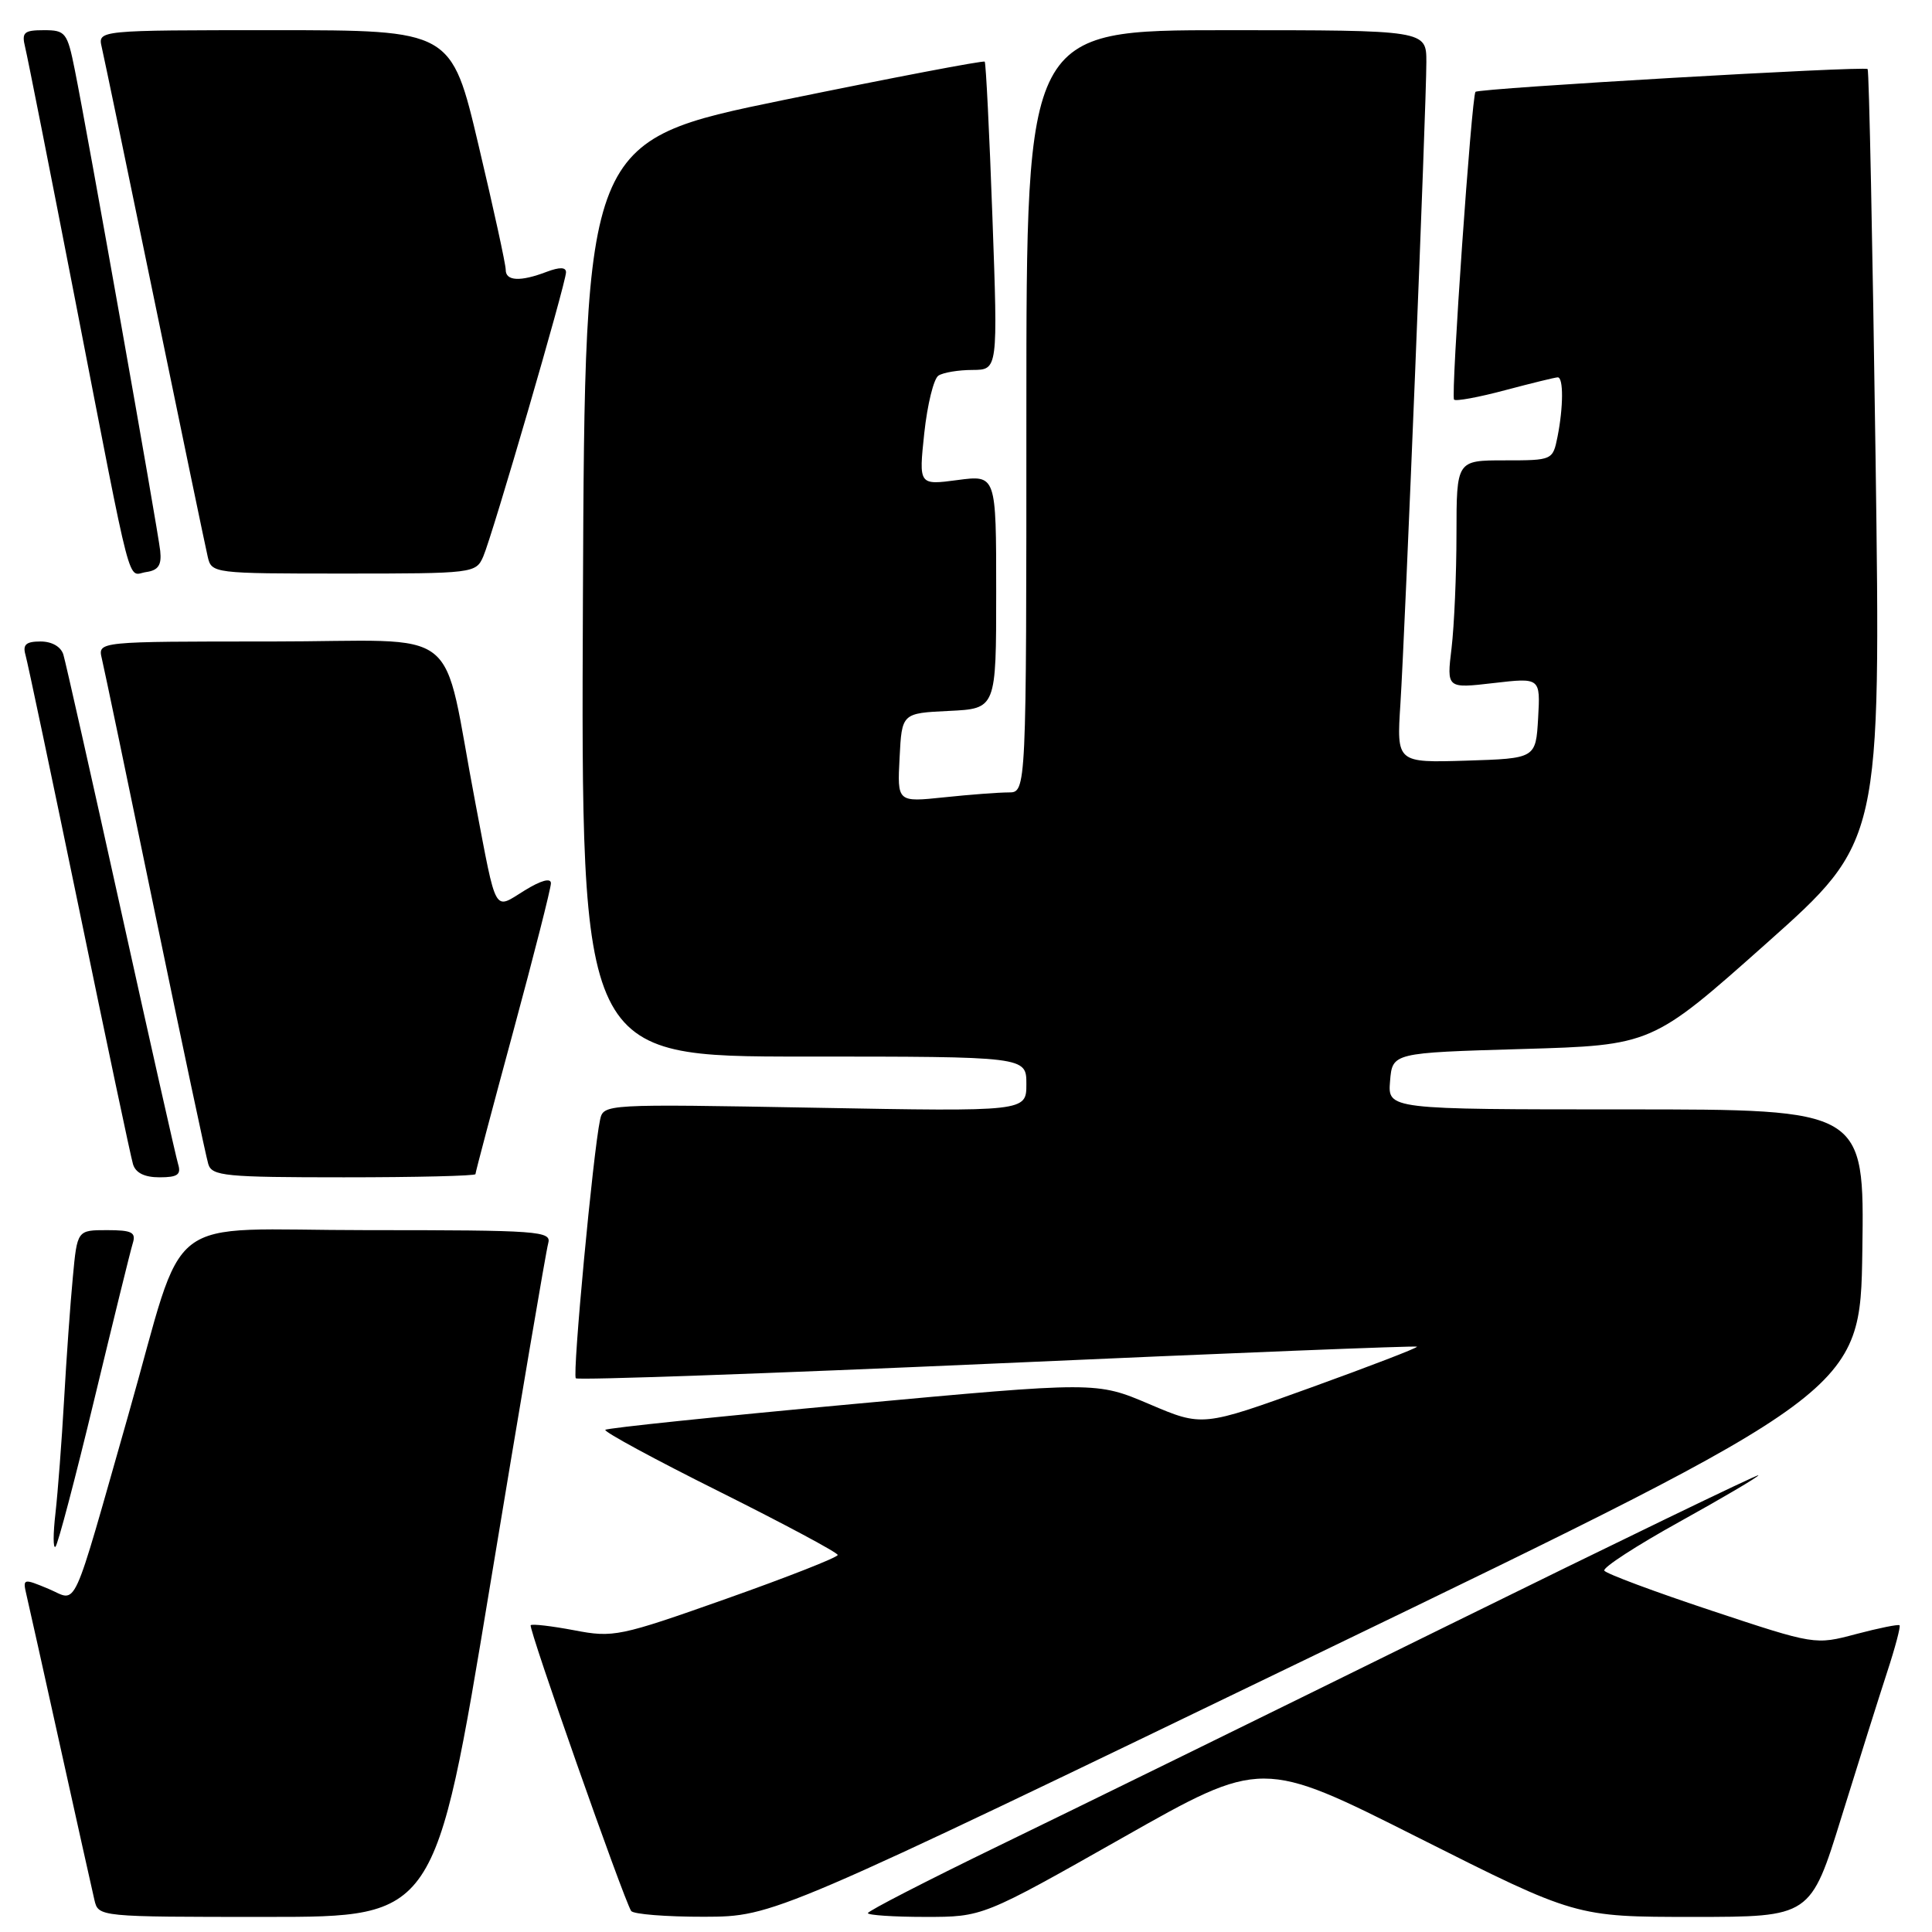 <?xml version="1.0" encoding="UTF-8" standalone="no"?>
<!DOCTYPE svg PUBLIC "-//W3C//DTD SVG 1.1//EN" "http://www.w3.org/Graphics/SVG/1.1/DTD/svg11.dtd" >
<svg xmlns="http://www.w3.org/2000/svg" xmlns:xlink="http://www.w3.org/1999/xlink" version="1.1" viewBox="0 0 256 256">
 <g >
 <path fill="currentColor"
d=" M 64.91 210.25 C 68.89 186.19 72.36 165.71 72.64 164.75 C 73.10 163.12 71.49 163.00 48.61 163.00 C 20.92 163.00 24.85 159.96 17.00 187.50 C 9.32 214.45 10.36 212.18 6.45 210.54 C 3.07 209.13 3.00 209.15 3.50 211.30 C 3.79 212.51 5.81 221.60 8.00 231.50 C 10.19 241.40 12.22 250.51 12.51 251.75 C 13.04 254.00 13.04 254.00 35.36 254.00 C 57.68 254.00 57.68 254.00 64.91 210.25 Z  M 174.50 219.17 C 246.50 184.38 246.50 184.38 246.77 165.69 C 247.04 147.00 247.04 147.00 215.46 147.00 C 183.88 147.00 183.88 147.00 184.19 143.25 C 184.50 139.50 184.50 139.50 201.69 139.00 C 218.89 138.50 218.89 138.50 234.06 125.00 C 249.22 111.50 249.22 111.50 248.52 60.50 C 248.13 32.45 247.66 9.34 247.47 9.15 C 247.07 8.73 195.97 11.69 195.51 12.17 C 195.00 12.70 192.22 52.45 192.67 52.95 C 192.89 53.20 195.94 52.64 199.45 51.70 C 202.96 50.77 206.09 50.00 206.41 50.00 C 207.18 50.00 207.16 53.94 206.38 57.87 C 205.75 60.98 205.72 61.00 199.38 61.00 C 193.00 61.00 193.00 61.00 192.99 70.75 C 192.99 76.11 192.69 82.91 192.34 85.87 C 191.69 91.23 191.69 91.23 197.90 90.51 C 204.11 89.79 204.11 89.79 203.81 95.15 C 203.50 100.50 203.50 100.50 194.28 100.79 C 185.06 101.07 185.06 101.07 185.56 93.29 C 186.18 83.61 189.00 13.97 189.00 8.22 C 189.00 4.00 189.00 4.00 162.50 4.00 C 136.00 4.00 136.00 4.00 136.00 54.50 C 136.00 105.00 136.00 105.00 133.65 105.00 C 132.35 105.00 128.50 105.29 125.09 105.65 C 118.89 106.30 118.89 106.30 119.20 100.40 C 119.50 94.50 119.50 94.50 125.75 94.20 C 132.00 93.90 132.00 93.90 132.00 78.42 C 132.00 62.93 132.00 62.93 126.87 63.61 C 121.74 64.29 121.74 64.29 122.47 57.40 C 122.88 53.60 123.72 50.17 124.35 49.77 C 124.98 49.36 127.01 49.02 128.87 49.02 C 132.23 49.00 132.23 49.00 131.50 28.75 C 131.10 17.61 130.64 8.35 130.48 8.17 C 130.31 7.99 118.32 10.28 103.84 13.25 C 77.50 18.66 77.50 18.66 77.24 79.33 C 76.98 140.00 76.98 140.00 106.49 140.00 C 136.00 140.00 136.00 140.00 136.00 143.64 C 136.00 147.29 136.00 147.29 107.98 146.78 C 80.09 146.28 79.97 146.28 79.51 148.39 C 78.59 152.68 75.82 182.15 76.30 182.63 C 76.57 182.90 101.70 182.01 132.15 180.66 C 162.59 179.30 187.62 178.30 187.76 178.44 C 187.90 178.58 181.56 181.02 173.67 183.87 C 159.33 189.05 159.33 189.05 152.31 186.06 C 145.28 183.07 145.28 183.07 112.96 186.05 C 95.19 187.69 80.45 189.22 80.21 189.46 C 79.97 189.70 86.80 193.40 95.39 197.68 C 103.97 201.97 111.00 205.73 111.00 206.04 C 111.00 206.36 104.36 208.97 96.25 211.84 C 82.09 216.85 81.28 217.02 76.09 216.02 C 73.11 215.46 70.51 215.15 70.32 215.35 C 69.98 215.69 82.57 251.50 83.63 253.21 C 83.90 253.64 88.25 253.99 93.31 253.98 C 102.50 253.95 102.50 253.95 174.50 219.17 Z  M 148.71 243.53 C 167.20 233.05 167.20 233.05 188.00 243.53 C 208.81 254.00 208.81 254.00 224.36 254.00 C 239.91 254.00 239.91 254.00 244.01 240.75 C 246.27 233.46 248.99 224.83 250.05 221.58 C 251.12 218.32 251.86 215.52 251.70 215.36 C 251.54 215.20 248.95 215.73 245.95 216.52 C 240.50 217.97 240.50 217.97 226.76 213.41 C 219.20 210.90 212.82 208.52 212.58 208.12 C 212.33 207.73 216.83 204.81 222.57 201.63 C 228.31 198.45 233.00 195.68 233.00 195.48 C 233.00 195.28 214.21 204.37 191.25 215.68 C 168.29 227.00 141.74 240.02 132.25 244.62 C 122.76 249.23 115.00 253.22 115.00 253.50 C 115.00 253.77 118.43 254.00 122.61 254.00 C 130.22 254.00 130.22 254.00 148.71 243.53 Z  M 12.49 185.45 C 15.00 175.03 17.29 165.71 17.59 164.75 C 18.05 163.29 17.49 163.00 14.18 163.00 C 10.23 163.00 10.23 163.00 9.65 169.25 C 9.32 172.69 8.80 180.00 8.49 185.50 C 8.18 191.00 7.66 197.75 7.35 200.50 C 7.03 203.25 7.03 205.25 7.35 204.95 C 7.67 204.65 9.98 195.88 12.49 185.45 Z  M 23.60 154.25 C 23.31 153.29 19.89 138.10 16.00 120.50 C 12.11 102.90 8.69 87.71 8.40 86.75 C 8.08 85.69 6.88 85.00 5.37 85.00 C 3.46 85.00 2.99 85.41 3.37 86.75 C 3.65 87.71 6.85 102.90 10.49 120.50 C 14.12 138.10 17.33 153.29 17.62 154.25 C 17.96 155.41 19.14 156.00 21.13 156.00 C 23.53 156.00 24.03 155.65 23.60 154.25 Z  M 63.00 155.58 C 63.00 155.34 65.25 146.85 68.00 136.70 C 70.75 126.54 73.00 117.70 73.00 117.04 C 73.00 116.29 71.69 116.65 69.50 118.00 C 65.38 120.55 65.85 121.39 63.01 106.50 C 58.35 82.14 61.96 85.00 35.91 85.00 C 12.96 85.00 12.96 85.00 13.49 87.25 C 13.79 88.49 16.96 103.67 20.54 121.00 C 24.13 138.32 27.30 153.29 27.60 154.25 C 28.08 155.83 29.84 156.00 45.57 156.00 C 55.16 156.00 63.00 155.81 63.00 155.58 Z  M 21.23 73.00 C 20.93 70.20 11.56 17.41 9.91 9.25 C 8.92 4.30 8.68 4.00 5.82 4.00 C 3.17 4.00 2.85 4.29 3.33 6.25 C 3.64 7.49 6.64 22.67 10.01 40.00 C 17.71 79.60 16.81 76.17 19.37 75.80 C 20.98 75.57 21.43 74.89 21.23 73.00 Z  M 64.03 73.75 C 65.25 70.95 75.00 37.48 75.00 36.08 C 75.00 35.39 74.16 35.37 72.43 36.02 C 68.95 37.35 67.00 37.25 67.01 35.75 C 67.02 35.06 65.40 27.64 63.41 19.25 C 59.81 4.00 59.81 4.00 36.38 4.00 C 12.96 4.00 12.96 4.00 13.48 6.25 C 13.77 7.49 16.93 22.67 20.50 40.00 C 24.07 57.33 27.23 72.51 27.52 73.75 C 28.03 75.98 28.21 76.00 45.54 76.00 C 62.73 76.00 63.06 75.96 64.03 73.75 Z "/>
</g>
</svg>